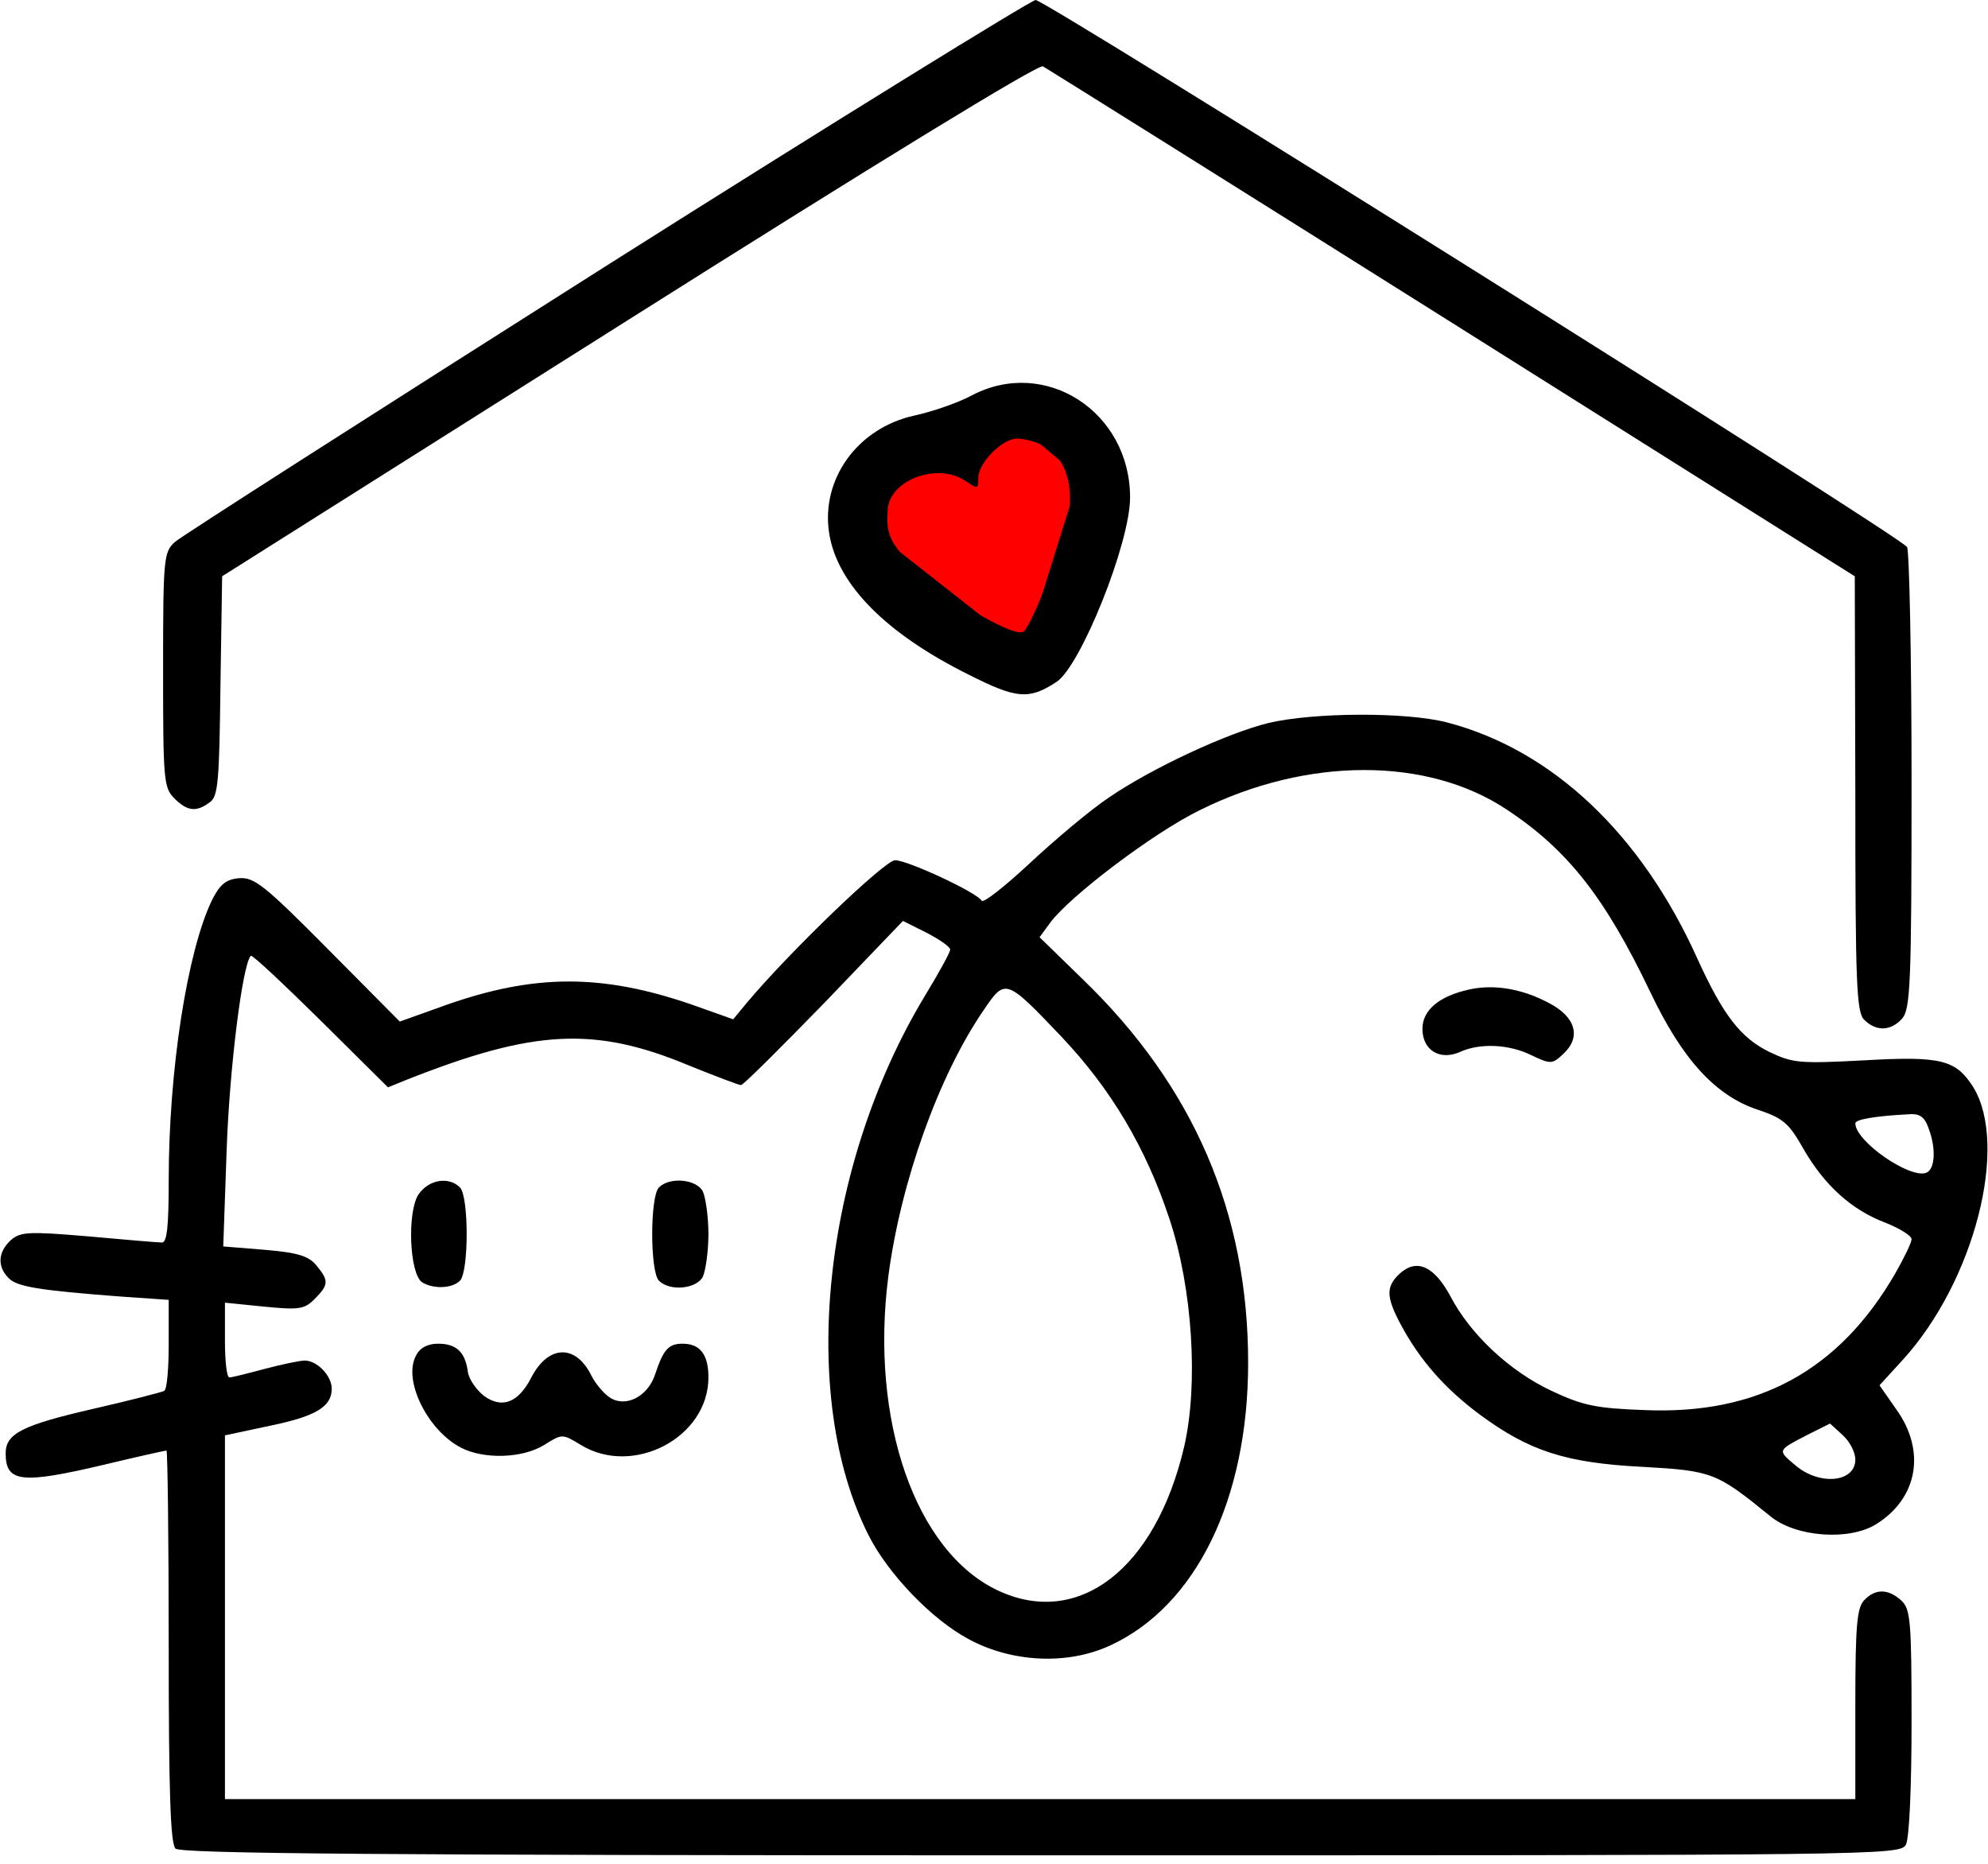 <svg width="80" height="75" viewBox="0 0 80 75" fill="none" xmlns="http://www.w3.org/2000/svg">
<g clip-path="url(#clip0_13_10)">
<path d="M24.391 10.701C15.115 16.583 7.287 21.583 7.038 21.809C6.586 22.217 6.563 22.466 6.563 26.968C6.563 31.379 6.586 31.696 7.016 32.126C7.536 32.646 7.898 32.692 8.441 32.284C8.78 32.058 8.825 31.425 8.871 27.601L8.939 23.19L25.318 12.85C35.273 6.561 41.811 2.557 41.97 2.67C42.128 2.76 49.549 7.398 58.462 13.009L74.639 23.19L74.661 31.945C74.661 39.592 74.706 40.746 75.023 41.04C75.499 41.515 76.087 41.492 76.539 40.995C76.878 40.61 76.924 39.615 76.924 31.425C76.924 26.402 76.833 22.172 76.743 22.013C76.449 21.561 42.083 0 41.675 0C41.472 0.023 33.689 4.819 24.391 10.701Z" fill="black"/>
<path d="M34.5 21.5L41.5 27L44 19L41 16.5L38.5 18.5L36 18L34.5 21.5Z" fill="#FF0000" stroke="black"/>
<path d="M39.119 15.905C38.576 16.199 37.535 16.561 36.811 16.719C34.504 17.217 33.01 19.298 33.372 21.493C33.712 23.529 35.657 25.497 38.983 27.149C40.906 28.122 41.404 28.167 42.513 27.443C43.485 26.809 45.476 21.855 45.476 20.022C45.476 16.561 42.06 14.366 39.119 15.905ZM41.924 17.896C42.694 18.235 43.101 19.117 43.056 20.271C43.033 21.176 41.653 24.954 41.2 25.407C40.861 25.746 37.694 23.823 36.63 22.692C35.771 21.764 35.657 21.448 35.725 20.475C35.838 19.276 37.784 18.597 38.87 19.366C39.345 19.683 39.368 19.683 39.368 19.23C39.368 18.62 40.341 17.647 40.929 17.647C41.178 17.647 41.63 17.76 41.924 17.896Z" fill="black"/>
<path d="M51.042 29.094C49.39 29.502 46.404 30.882 44.639 32.081C43.893 32.578 42.467 33.778 41.449 34.728C40.454 35.655 39.571 36.357 39.504 36.244C39.3 35.904 36.517 34.615 36.02 34.615C35.612 34.615 31.811 38.257 30.047 40.361L29.504 41.017L27.784 40.406C24.21 39.185 21.495 39.185 17.92 40.452L16.088 41.108L13.192 38.189C10.635 35.61 10.228 35.293 9.617 35.339C9.097 35.384 8.848 35.587 8.531 36.221C7.536 38.28 6.789 43.053 6.789 47.51C6.789 49.343 6.721 49.999 6.518 49.999C6.359 49.999 5.025 49.886 3.531 49.75C1.133 49.547 0.817 49.569 0.432 49.908C-0.088 50.384 -0.111 50.972 0.341 51.424C0.681 51.786 1.586 51.922 4.821 52.171L6.789 52.307V54.094C6.789 55.067 6.721 55.904 6.608 55.972C6.518 56.017 5.228 56.356 3.735 56.696C0.884 57.352 0.228 57.691 0.228 58.483C0.228 59.659 0.862 59.727 4.21 58.935C5.522 58.619 6.654 58.37 6.699 58.37C6.744 58.37 6.789 61.922 6.789 66.243C6.789 72.057 6.857 74.184 7.061 74.388C7.264 74.591 15.319 74.659 41.902 74.659C75.838 74.659 76.449 74.659 76.697 74.229C76.833 73.957 76.924 71.944 76.924 69.275C76.924 65.202 76.878 64.75 76.516 64.41C75.996 63.935 75.476 63.912 75.023 64.388C74.729 64.682 74.661 65.383 74.661 68.573V72.397H41.856H9.052V65.089V57.759L10.862 57.374C12.717 56.99 13.35 56.605 13.35 55.881C13.35 55.361 12.762 54.75 12.264 54.75C12.061 54.75 11.314 54.908 10.635 55.089C9.957 55.27 9.323 55.429 9.233 55.429C9.12 55.429 9.052 54.75 9.052 53.935V52.42L10.613 52.578C12.015 52.714 12.242 52.691 12.649 52.284C13.237 51.696 13.237 51.537 12.739 50.927C12.423 50.542 11.993 50.406 10.658 50.293L8.984 50.157L9.12 46.289C9.233 43.008 9.753 38.823 10.092 38.461C10.16 38.416 11.405 39.592 12.898 41.062L15.613 43.755L16.337 43.461C21.472 41.425 23.916 41.289 27.716 42.872C28.78 43.302 29.73 43.664 29.82 43.664C29.911 43.664 31.404 42.171 33.169 40.361L36.336 37.058L37.286 37.533C37.807 37.805 38.237 38.099 38.237 38.212C38.237 38.325 37.761 39.185 37.196 40.112C33.078 46.967 32.128 56.198 34.956 61.786C35.748 63.347 37.49 65.157 38.961 65.949C40.703 66.899 42.942 67.012 44.662 66.22C48.123 64.636 50.227 60.338 50.227 54.84C50.227 48.8 48.033 43.709 43.553 39.388L41.834 37.714L42.264 37.126C43.078 36.04 46.426 33.506 48.282 32.601C52.603 30.452 57.444 30.452 60.634 32.578C63.101 34.207 64.594 36.13 66.404 39.909C67.693 42.624 69.028 44.094 70.748 44.66C71.765 44.999 71.992 45.203 72.58 46.243C73.417 47.691 74.503 48.687 75.883 49.207C76.449 49.433 76.924 49.727 76.924 49.863C76.924 49.999 76.63 50.61 76.268 51.243C74.005 55.157 70.725 56.944 66.154 56.741C64.254 56.673 63.689 56.56 62.444 55.972C60.747 55.18 59.164 53.687 58.372 52.171C57.716 50.949 57.014 50.632 56.336 51.243C55.77 51.764 55.77 52.171 56.358 53.279C57.128 54.727 58.146 55.881 59.548 56.922C61.539 58.392 63.01 58.868 66.087 59.026C68.915 59.184 69.073 59.252 71.245 61.017C72.263 61.854 74.413 62.012 75.499 61.334C77.173 60.293 77.512 58.392 76.313 56.718L75.634 55.745L76.585 54.705C79.457 51.537 80.838 46.108 79.412 43.755C78.711 42.646 78.123 42.488 75.001 42.669C72.422 42.804 72.15 42.782 71.2 42.329C70.046 41.764 69.345 40.859 68.304 38.574C66.042 33.551 62.467 30.18 58.236 29.072C56.585 28.642 52.852 28.665 51.042 29.094ZM42.716 41.719C44.707 43.823 46.11 46.175 47.06 49.049C47.987 51.831 48.236 55.7 47.648 58.234C46.494 63.143 43.395 65.519 40.16 64.003C36.834 62.442 35.001 57.148 35.748 51.356C36.246 47.556 37.784 43.257 39.594 40.633C40.454 39.366 40.476 39.366 42.716 41.719ZM77.602 45.384C77.919 46.198 77.874 47.058 77.512 47.194C76.856 47.443 74.661 45.927 74.661 45.203C74.661 45.044 75.476 44.909 76.766 44.841C77.24 44.795 77.444 44.931 77.602 45.384ZM74.661 58.732C74.661 59.659 73.213 59.795 72.241 58.958C71.517 58.347 71.517 58.37 72.738 57.736L73.643 57.284L74.163 57.759C74.435 58.008 74.661 58.438 74.661 58.732Z" fill="black"/>
<path d="M59.119 39.818C57.897 40.09 57.241 40.655 57.241 41.402C57.241 42.261 57.942 42.691 58.757 42.329C59.548 41.967 60.725 42.013 61.63 42.465C62.399 42.827 62.467 42.827 62.897 42.42C63.644 41.741 63.417 40.927 62.331 40.361C61.268 39.795 60.137 39.592 59.119 39.818Z" fill="black"/>
<path d="M16.834 48.076C16.382 48.777 16.472 51.266 16.993 51.605C17.445 51.877 18.192 51.854 18.509 51.537C18.87 51.175 18.87 48.144 18.509 47.782C18.056 47.329 17.241 47.465 16.834 48.076Z" fill="black"/>
<path d="M26.517 47.782C26.155 48.144 26.155 51.175 26.517 51.537C26.947 51.967 28.011 51.877 28.282 51.379C28.395 51.13 28.508 50.361 28.508 49.66C28.508 48.958 28.395 48.189 28.282 47.94C28.011 47.443 26.947 47.352 26.517 47.782Z" fill="black"/>
<path d="M16.744 54.546C16.201 55.519 17.196 57.555 18.554 58.257C19.481 58.732 21.02 58.687 21.902 58.144C22.626 57.691 22.626 57.691 23.373 58.144C25.477 59.433 28.508 57.849 28.508 55.429C28.508 54.501 28.169 54.071 27.468 54.071C26.902 54.071 26.698 54.297 26.359 55.316C26.065 56.198 25.183 56.65 24.549 56.243C24.3 56.085 23.961 55.678 23.802 55.361C23.169 54.071 22.06 54.117 21.382 55.429C20.861 56.447 20.205 56.696 19.481 56.175C19.165 55.926 18.848 55.474 18.825 55.18C18.712 54.388 18.35 54.071 17.626 54.071C17.219 54.071 16.902 54.23 16.744 54.546Z" fill="black"/>
</g>
<defs>
<clipPath id="clip0_13_10">
<rect width="80" height="75" fill="white"/>
</clipPath>
</defs>
</svg>
